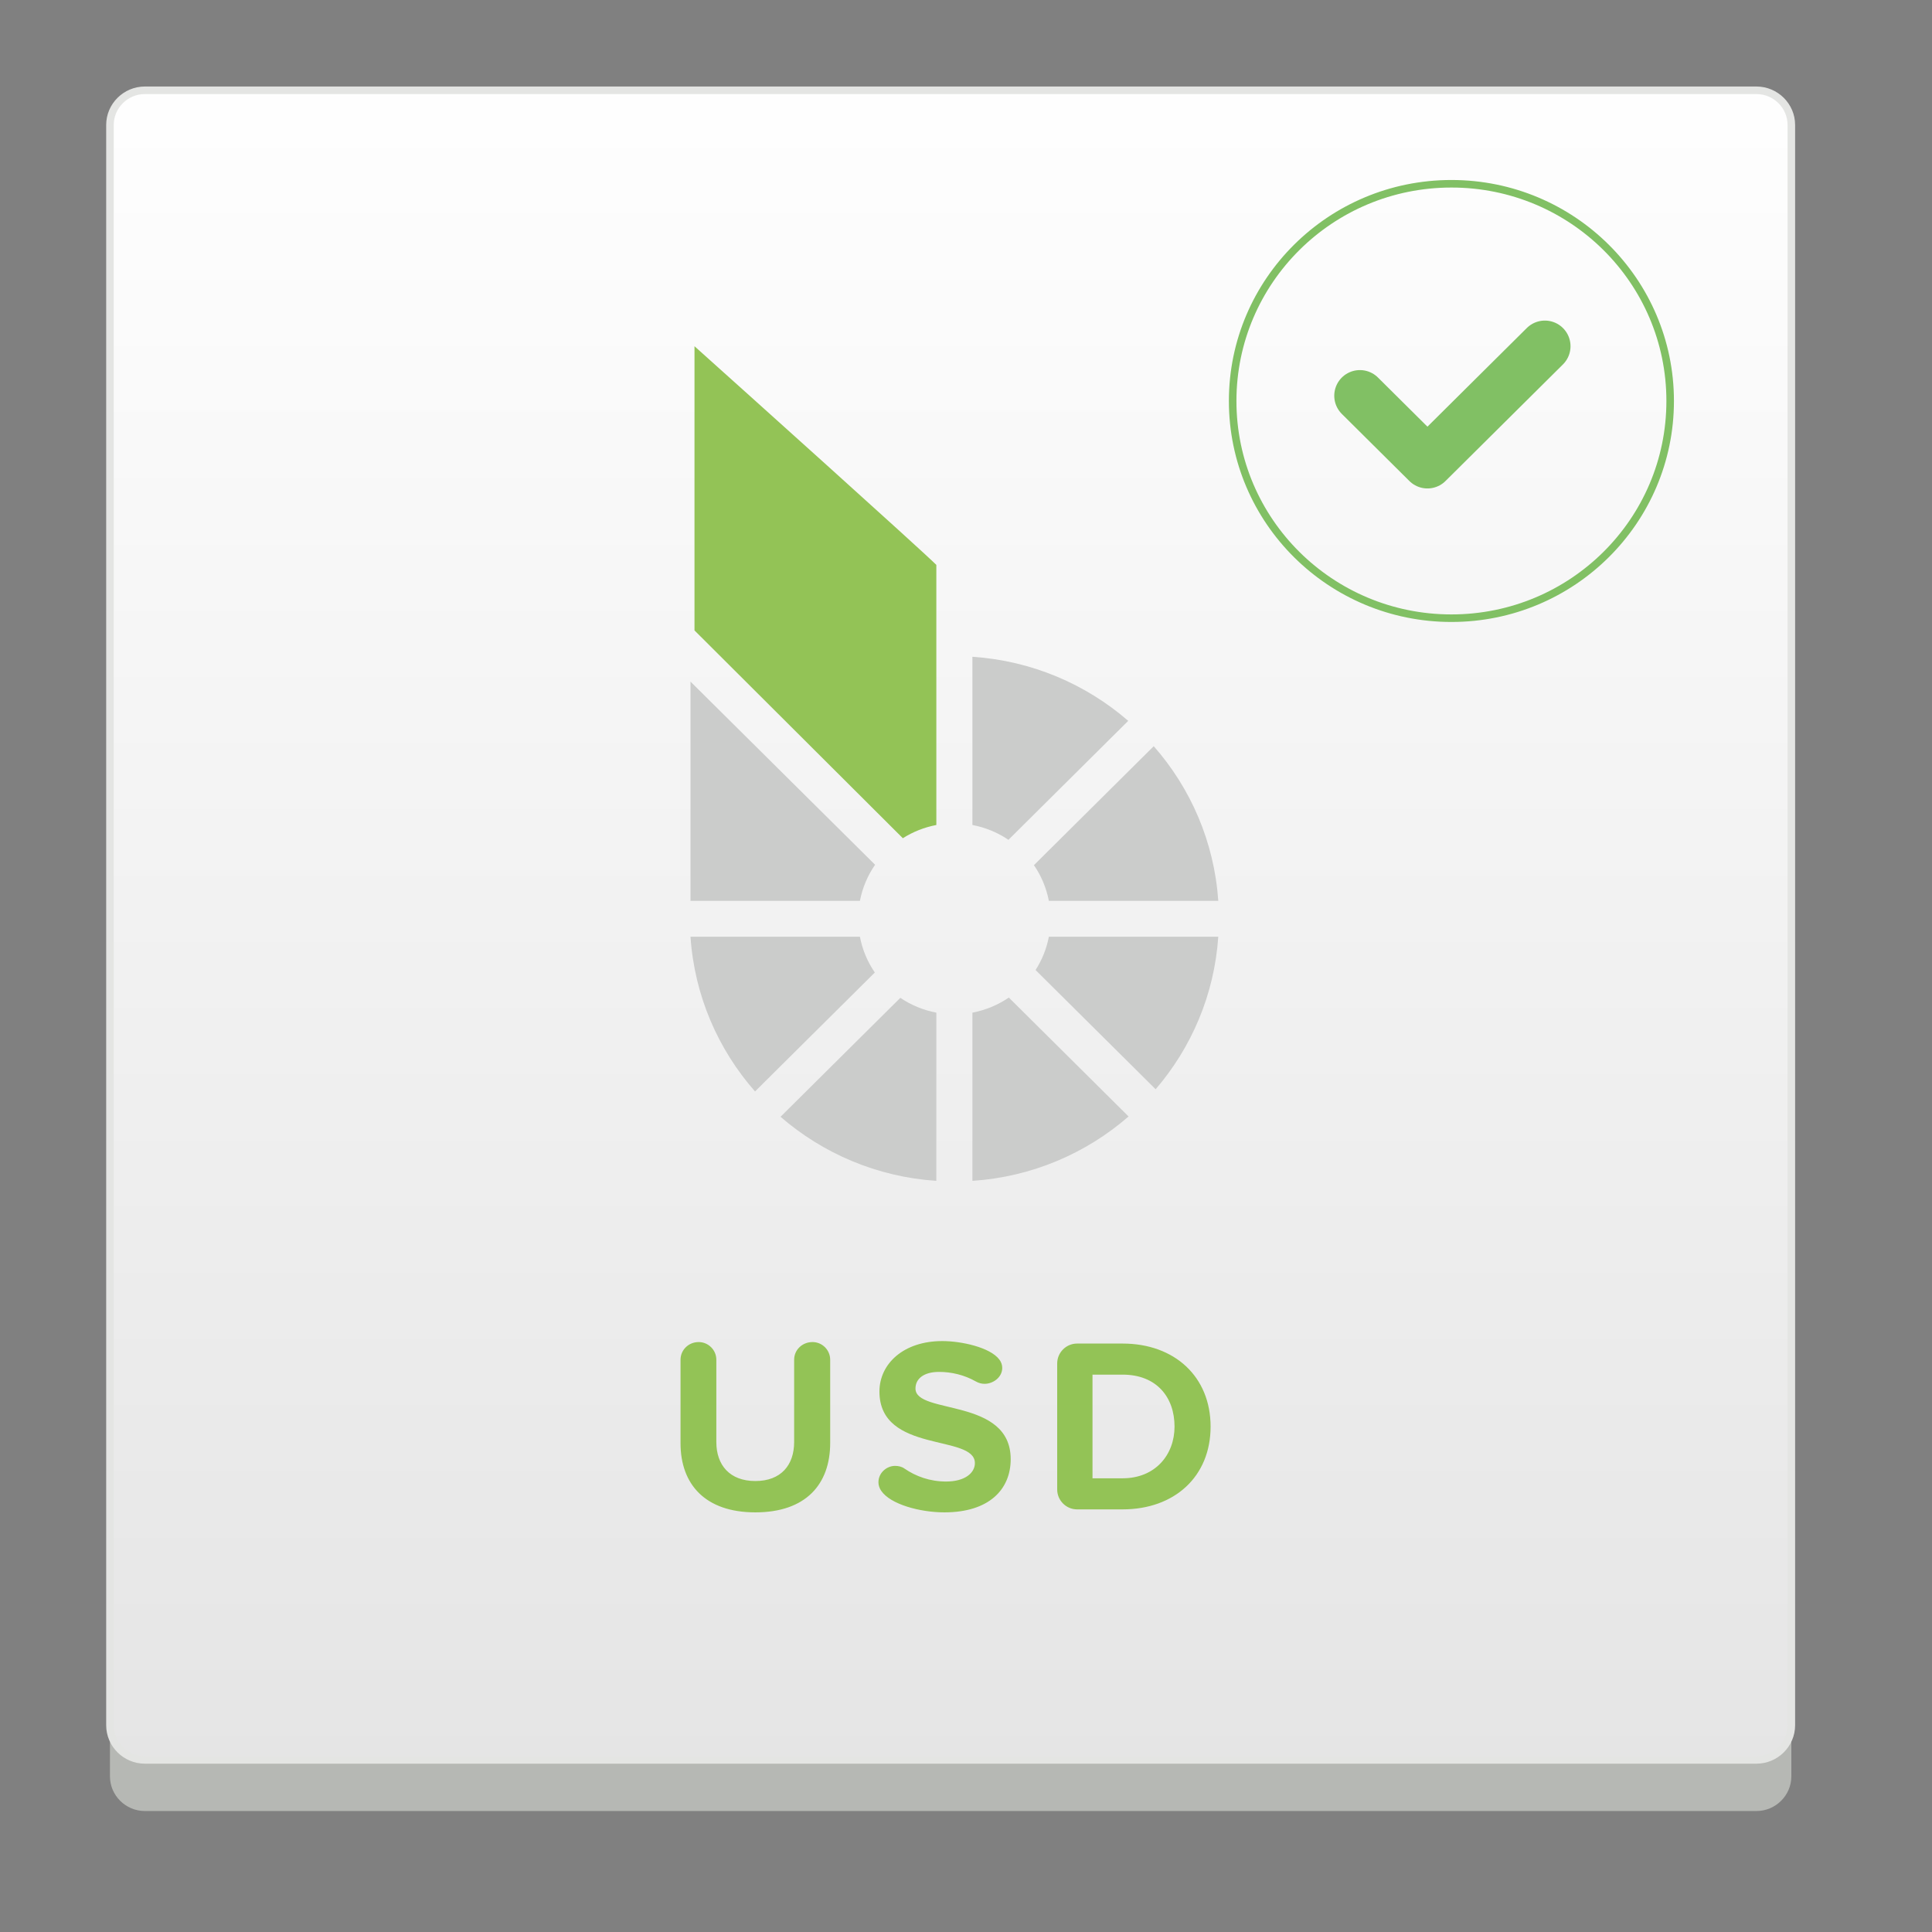 <?xml version="1.0" encoding="UTF-8" standalone="no"?>
<svg width="128px" height="128px" viewBox="0 0 128 128" version="1.1" xmlns="http://www.w3.org/2000/svg" xmlns:xlink="http://www.w3.org/1999/xlink" xmlns:sketch="http://www.bohemiancoding.com/sketch/ns">
    <rect x="0" y="0" width="128" height="128" fill="#808080" stroke="none"/>
    <!-- Generator: Sketch 3.2 (9961) - http://www.bohemiancoding.com/sketch -->
    <title>bitUSD-accepted-flat-square-2</title>
    <desc>Created with Sketch.</desc>
    <defs>
        <linearGradient x1="50%" y1="0%" x2="50%" y2="100%" id="linearGradient-1">
            <stop stop-color="#FFFFFF" stop-opacity="0.5" offset="0%"></stop>
            <stop stop-color="#000000" stop-opacity="0.5" offset="100%"></stop>
        </linearGradient>
        <path id="path-2" d="M109.37,111.598 L2.596,111.598 C1.326,111.598 0.285,110.566 0.285,109.303 L0.285,3.277 C0.285,2.015 1.326,0.982 2.596,0.982 L109.37,0.982 C110.64,0.982 111.681,2.015 111.681,3.277 L111.681,109.303 C111.681,110.566 110.64,111.598 109.37,111.598 L109.37,111.598 Z"></path>
    </defs>
    <g id="BitAsset-Logo-+-Icons---Fonts-outlined-" stroke="none" stroke-width="1" fill="none" fill-rule="evenodd" sketch:type="MSPage">
        <g id="bitUSD-accepted-flat-square-2" sketch:type="MSArtboardGroup">
            <g id="Group" sketch:type="MSLayerGroup" transform="translate(7, 5)">
                <g id="Imported-Layers">
                    <g id="Fill-1-+-Fill-2-+-Stroke-3">
                        <path d="M109.37,114.985 L2.596,114.985 C1.326,114.985 0.285,113.951 0.285,112.69 L0.285,4.97 C0.285,3.708 1.326,2.675 2.596,2.675 L109.37,2.675 C110.64,2.675 111.681,3.708 111.681,4.97 L111.681,112.69 C111.681,113.951 110.64,114.985 109.37,114.985" id="Fill-1" fill="#B6B8B4" sketch:type="MSShapeGroup"></path>
                        <g id="Fill-2">
                            <use fill="#FFFFFF" sketch:type="MSShapeGroup" xlink:href="#path-2"></use>
                            <use fill-opacity="0.2" fill="url(#linearGradient-1)" xlink:href="#path-2"></use>
                        </g>
                        <path d="M2.596,111.598 C1.326,111.598 0.285,110.566 0.285,109.303 L0.285,3.277 C0.285,2.015 1.326,0.982 2.596,0.982 L109.37,0.982 C110.64,0.982 111.681,2.015 111.681,3.277 L111.681,109.303 C111.681,110.566 110.64,111.598 109.37,111.598 L2.596,111.598 Z" id="Stroke-3" stroke="#E4E5E3" stroke-width="0.5" sketch:type="MSShapeGroup"></path>
                    </g>
                </g>
                <g id="Imported-Layers" transform="translate(24.086, 13.155)">
                    <g id="Group-10"></g>
                    <g id="Fill-11-+-Fill-12-+-Fill-13-+-Group" transform="translate(14.247, 4.784)" sketch:type="MSShapeGroup">
                        <g id="Group">
                            <path d="M12.644,34.354 L0.414,22.219 L0.414,36.748 L11.638,36.748 C11.806,35.874 12.154,35.062 12.644,34.354" id="Fill-1" fill="#CBCCCB"></path>
                            <path d="M11.638,39.122 L0.414,39.122 C0.679,43.035 2.246,46.593 4.69,49.373 L12.626,41.492 C12.145,40.79 11.803,39.987 11.638,39.122" id="Fill-2" fill="#CBCCCB"></path>
                            <path d="M29.415,24.819 C26.616,22.394 23.032,20.837 19.092,20.574 L19.092,31.719 C19.964,31.884 20.772,32.223 21.479,32.701 L29.415,24.819" id="Fill-3" fill="#CBCCCB"></path>
                            <path d="M23.276,41.327 L31.231,49.227 C33.602,46.469 35.12,42.967 35.381,39.122 L24.157,39.122 C24.004,39.921 23.701,40.666 23.276,41.327" id="Fill-4" fill="#CBCCCB"></path>
                            <path d="M24.157,36.748 L35.381,36.748 C35.115,32.836 33.548,29.277 31.105,26.498 L23.168,34.379 C23.65,35.08 23.991,35.883 24.157,36.748" id="Fill-5" fill="#CBCCCB"></path>
                            <path d="M6.379,51.051 C9.179,53.477 12.762,55.033 16.702,55.296 L16.702,44.151 C15.832,43.987 15.022,43.647 14.316,43.17 L6.379,51.051" id="Fill-6" fill="#CBCCCB"></path>
                            <path d="M19.092,44.151 L19.092,55.296 C23.043,55.032 26.636,53.468 29.438,51.03 L21.504,43.152 C20.791,43.639 19.973,43.984 19.092,44.151" id="Fill-7" fill="#CBCCCB"></path>
                            <path d="M0.679,18.828 C3.7,21.84 6.719,24.853 9.739,27.864 C11.319,29.441 12.9,31.017 14.482,32.595 C15.148,32.174 15.898,31.871 16.702,31.719 L16.702,22.332 L16.702,14.487 C16.161,13.949 12.908,11.003 9.474,7.907 C7.704,6.311 5.884,4.675 4.364,3.308 C2.228,1.388 0.679,0 0.679,0 L0.679,12.954 L0.679,18.828" id="Clip-9" fill="#93C356"></path>
                        </g>
                    </g>
                </g>
                <g id="Imported-Layers-+-Stroke-2" transform="translate(74.667, 7.175)" stroke="#81C064" sketch:type="MSShapeGroup">
                    <path d="M8.43,14.043 L12.905,18.487 L20.685,10.763" id="Imported-Layers" stroke-width="3.398" stroke-linecap="round" stroke-linejoin="round"></path>
                    <path d="M28.986,14.391 C28.986,22.34 22.498,28.782 14.494,28.782 C6.489,28.782 0,22.34 0,14.391 C0,6.443 6.489,0 14.494,0 C22.498,0 28.986,6.443 28.986,14.391 L28.986,14.391 Z" id="Stroke-2" stroke-width="0.5"></path>
                </g>
                <path d="M48.002,90.602 L48.002,85.085 C48.002,84.442 47.475,83.915 46.833,83.915 C46.141,83.915 45.614,84.442 45.614,85.085 L45.614,90.536 C45.614,92.068 44.741,93.122 43.045,93.122 C41.348,93.122 40.459,92.068 40.459,90.536 L40.459,85.085 C40.459,84.442 39.932,83.915 39.289,83.915 C38.614,83.915 38.087,84.442 38.087,85.085 L38.087,90.619 C38.087,93.32 39.701,95.198 43.045,95.198 C46.388,95.198 48.002,93.336 48.002,90.602 L48.002,90.602 Z M59.961,91.673 C59.961,87.572 53.653,88.741 53.653,86.995 C53.653,86.336 54.213,85.892 55.218,85.892 C56.025,85.892 56.881,86.089 57.639,86.518 C57.836,86.633 58.034,86.682 58.232,86.682 C58.792,86.682 59.401,86.254 59.401,85.628 C59.401,85.431 59.335,85.233 59.204,85.068 C58.594,84.261 56.684,83.849 55.432,83.849 C52.846,83.849 51.265,85.365 51.265,87.193 C51.265,91.327 57.589,89.993 57.589,91.936 C57.589,92.562 56.964,93.155 55.679,93.155 C54.608,93.155 53.669,92.809 52.928,92.299 C52.747,92.167 52.516,92.118 52.302,92.118 C51.742,92.118 51.199,92.579 51.199,93.205 C51.199,93.402 51.265,93.6 51.38,93.765 C51.989,94.671 53.966,95.198 55.564,95.198 C58.528,95.198 59.961,93.682 59.961,91.673 L59.961,91.673 Z M73.205,89.515 C73.205,86.205 70.816,84.014 67.374,84.014 L64.36,84.014 C63.635,84.014 63.042,84.607 63.042,85.332 L63.042,93.682 C63.042,94.407 63.635,95 64.36,95 L67.374,95 C70.816,95 73.205,92.826 73.205,89.515 L73.205,89.515 Z M70.816,89.515 C70.816,91.376 69.548,92.941 67.374,92.941 L65.381,92.941 L65.381,86.073 L67.374,86.073 C69.631,86.073 70.816,87.572 70.816,89.515 L70.816,89.515 Z" id="USD" fill="#93C356" sketch:type="MSShapeGroup"></path>
            </g>
        </g>
    </g>
</svg>